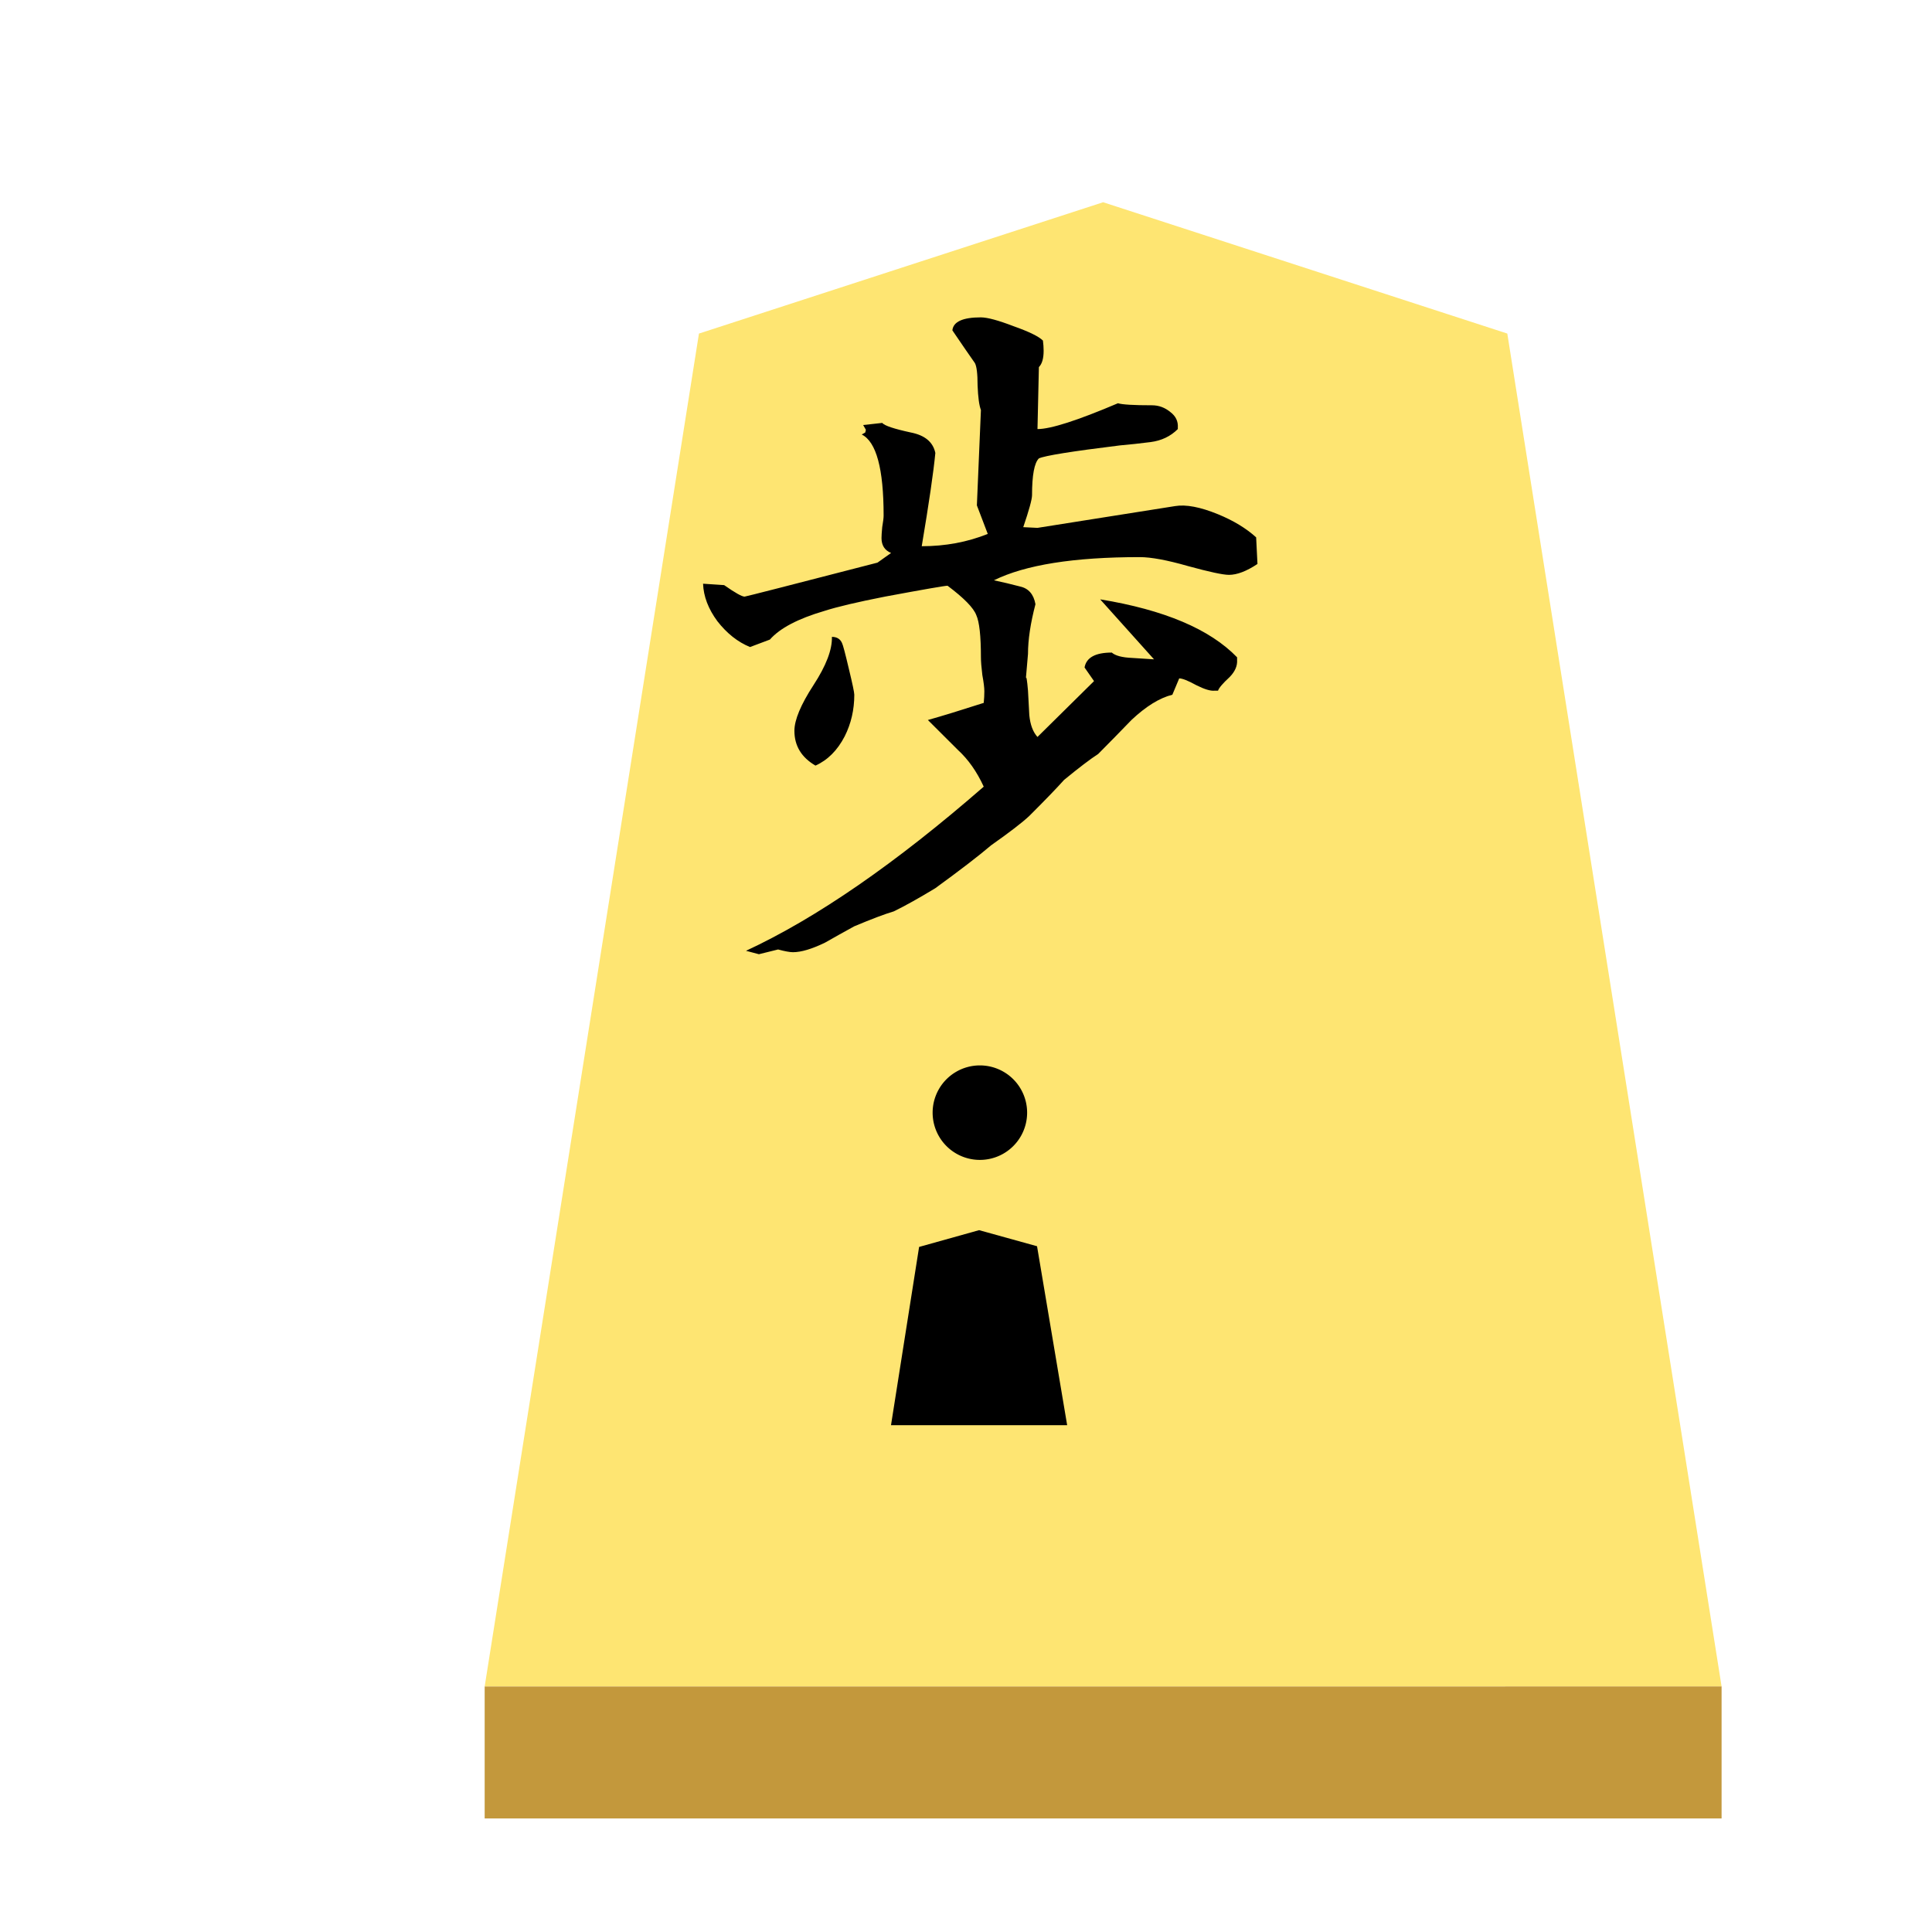 <svg xmlns="http://www.w3.org/2000/svg" viewBox="0 0 22 22">
    <defs>
        <filter id="0FU_svg__a" color-interpolation-filters="sRGB">
            <feGaussianBlur in="SourceAlpha" result="blur" stdDeviation="1"/>
            <feOffset dx="5" dy="3" in="blur" result="offset"/>
            <feFlood flood-color="#000" flood-opacity=".5"/>
            <feComposite in2="offset" operator="in"/>
            <feComposite in="SourceGraphic"/>
        </filter>
    </defs>
    <g stroke-width=".435" filter="url(#0FU_svg__a)" transform="translate(-149.731 -24.992)scale(.265)">
        <path fill="#fee572" d="m607.424 100-17.367 5.643-9.208 58.137 53.151-.001-9.208-58.136z"/>
        <path fill="#c3983c" d="M580.849 163.78v5.668H634v-5.67z"/>
    </g>
    <path fill-rule="evenodd" d="M10.62 12.67a.538.538 0 1 1 1.076 0 .538.538 0 0 1-1.076 0m-.474 3.559.32-2.03.683-.191.66.183.343 2.038z"/>
    <path d="M11.17 3.614q.11 0 .373.101.263.093.333.163.008.062.008.116 0 .132-.054.186l-.016.706q.225 0 .916-.294.077.023.387.023.117 0 .21.077.093.07.085.179v.015q-.124.124-.31.148-.179.023-.35.038-.821.101-.922.148-.078.077-.078.419 0 .07-.1.364l.162.008 1.567-.248q.186-.031.489.093.263.108.434.263l.015.303q-.186.124-.325.124-.101 0-.466-.1-.356-.102-.55-.102-1.125 0-1.66.264.147.031.295.07.147.031.178.202-.085.325-.085.566l-.024.279q.008-.046.024.14l.015.279q.016.163.093.248l.644-.636-.108-.155q.03-.17.31-.17.062.054.232.061l.249.016-.613-.683q1.094.179 1.559.66v.03q.007.101-.085.195-.117.108-.132.155h-.04q-.069.007-.208-.063-.14-.077-.194-.077l-.078.186q-.217.054-.465.287-.187.194-.38.388-.132.085-.388.295-.132.147-.396.41-.116.11-.434.334-.21.179-.636.489-.28.17-.473.264-.155.046-.45.17-.17.093-.333.186-.225.109-.365.109-.054 0-.17-.031l-.218.054-.147-.039q1.202-.558 2.707-1.869-.117-.256-.295-.419l-.341-.34q.248-.07.636-.195.007-.07.007-.132t-.023-.186q-.016-.132-.016-.201 0-.365-.053-.481-.047-.124-.327-.334-.046 0-.713.124-.473.093-.69.163-.45.132-.62.326l-.226.085q-.209-.085-.372-.294-.155-.21-.163-.427l.24.016q.187.131.233.131.016 0 1.513-.387l.155-.11q-.109-.045-.109-.17 0-.039.008-.124.016-.093.016-.132 0-.799-.249-.923l.04-.023.007-.031-.031-.054.217-.024q.039.047.326.109.24.047.279.233-.031.325-.155 1.062.403 0 .752-.14l-.124-.325.046-1.086q-.03-.077-.038-.28 0-.2-.031-.255-.093-.132-.256-.372.015-.148.325-.148M9.472 7.252q.085 0 .116.07.016.03.078.294.062.256.062.295 0 .256-.109.473-.124.24-.333.334-.24-.14-.24-.396 0-.186.217-.52.217-.333.21-.55z"/>
</svg>
